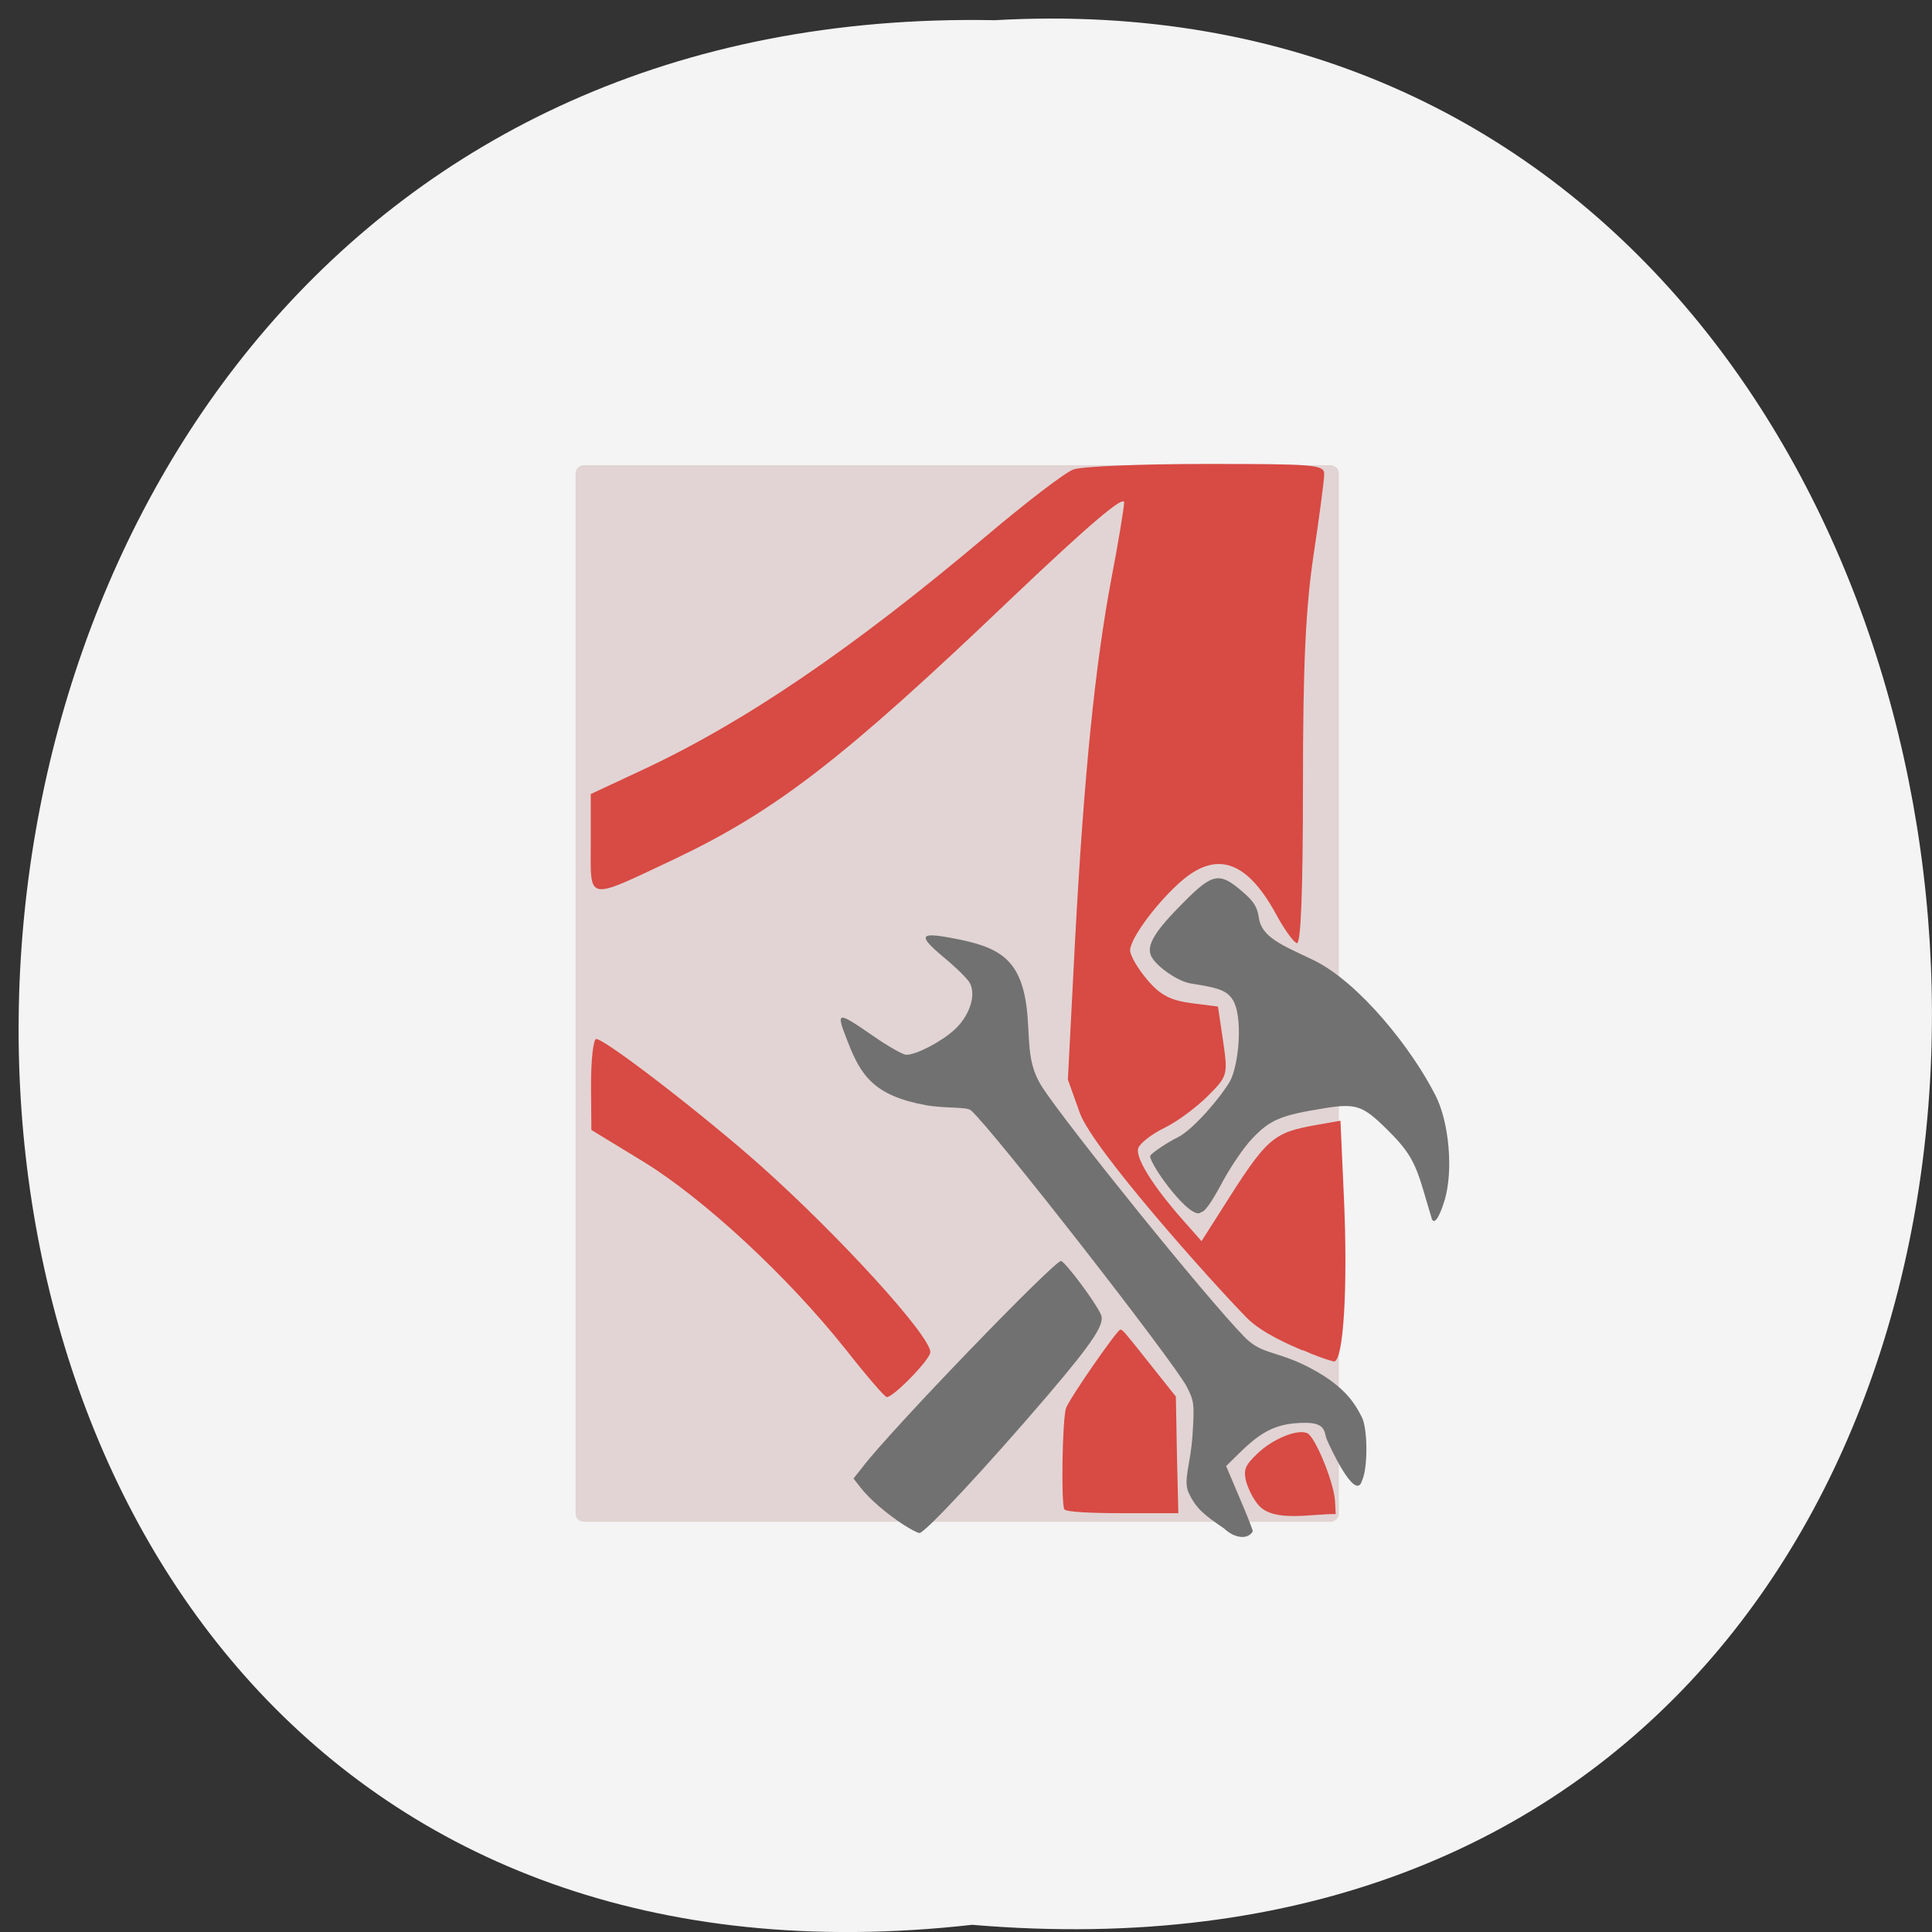 <svg xmlns="http://www.w3.org/2000/svg" viewBox="0 0 22 22"><rect x="0" y="0" width="22" height="22" fill="#333333" stroke="none"/><path d="m 11.07 21.918 c -14.621 1.648 -14.418 -21.969 0.258 -21.688 c 13.652 -0.777 14.883 22.973 -0.258 21.688" fill="#f4f4f4"/><path d="m 6.648 5.297 h 8.504 c 0.051 0 0.094 0.043 0.094 0.094 v 11.844 c 0 0.051 -0.043 0.094 -0.094 0.094 h -8.504 c -0.055 0 -0.094 -0.043 -0.094 -0.094 v -11.844 c 0 -0.051 0.039 -0.094 0.094 -0.094" fill="#e2d4d4"/><g fill="#d84a44"><path d="m 14.836 15.379 c -0.152 -0.066 -0.461 -0.195 -0.637 -0.371 c -0.41 -0.418 -1.75 -1.918 -1.902 -2.332 l -0.137 -0.383 l 0.082 -1.586 c 0.102 -1.887 0.227 -3.125 0.414 -4.121 c 0.078 -0.402 0.141 -0.793 0.145 -0.863 c 0 -0.09 -0.398 0.25 -1.262 1.07 c -1.934 1.848 -2.699 2.437 -3.855 2.988 c -1.02 0.48 -0.957 0.492 -0.957 -0.176 v -0.563 l 0.578 -0.27 c 1.168 -0.543 2.402 -1.383 3.93 -2.672 c 0.449 -0.379 0.891 -0.719 0.988 -0.754 c 0.094 -0.035 0.773 -0.063 1.512 -0.063 c 1.242 0 1.344 0.008 1.344 0.117 c 0 0.066 -0.055 0.48 -0.121 0.918 c -0.09 0.605 -0.121 1.246 -0.121 2.621 c 0 1.199 -0.023 1.816 -0.07 1.801 c -0.039 -0.012 -0.148 -0.164 -0.242 -0.34 c -0.32 -0.582 -0.652 -0.707 -1.039 -0.395 c -0.281 0.23 -0.617 0.676 -0.617 0.816 c 0 0.063 0.09 0.211 0.195 0.336 c 0.148 0.176 0.266 0.234 0.5 0.266 l 0.305 0.039 l 0.059 0.395 c 0.055 0.383 0.051 0.398 -0.172 0.621 c -0.129 0.129 -0.348 0.293 -0.492 0.363 c -0.145 0.07 -0.281 0.176 -0.301 0.23 c -0.043 0.102 0.16 0.43 0.512 0.828 l 0.207 0.234 l 0.211 -0.332 c 0.543 -0.859 0.59 -0.902 1.125 -0.996 l 0.246 -0.043 l 0.039 0.867 c 0.047 1.023 -0.004 1.875 -0.113 1.875 c -0.133 -0.035 -0.246 -0.082 -0.352 -0.129"/><path d="m 9.621 15.355 c -0.656 -0.824 -1.602 -1.699 -2.285 -2.121 l -0.602 -0.367 l -0.004 -0.516 c 0 -0.285 0.027 -0.52 0.059 -0.52 c 0.102 0 1.23 0.871 1.875 1.445 c 0.898 0.801 1.93 1.934 1.93 2.121 c 0 0.082 -0.418 0.512 -0.496 0.512 c -0.023 0 -0.238 -0.25 -0.477 -0.555"/></g><path d="m 10.289 17.363 c -0.203 -0.133 -0.391 -0.297 -0.488 -0.422 l -0.082 -0.105 l 0.102 -0.129 c 0.324 -0.426 2.199 -2.367 2.262 -2.348 c 0.051 0.016 0.387 0.461 0.453 0.609 c 0.047 0.102 -0.066 0.289 -0.613 0.93 c -0.695 0.812 -1.391 1.559 -1.453 1.559 c -0.02 0 -0.102 -0.043 -0.18 -0.094" fill="#717171"/><g fill="#d84a44"><path d="m 12.12 17.188 c -0.039 -0.066 -0.023 -1.043 0.02 -1.156 c 0.047 -0.121 0.582 -0.891 0.617 -0.891 c 0.027 0 0.031 0.004 0.375 0.438 l 0.258 0.324 l 0.012 0.664 l 0.016 0.664 h -0.633 c -0.395 0 -0.645 -0.016 -0.664 -0.043"/><path d="m 14.332 17.14 c -0.063 -0.07 -0.125 -0.199 -0.145 -0.281 c -0.027 -0.125 -0.008 -0.172 0.125 -0.301 c 0.176 -0.172 0.461 -0.289 0.574 -0.238 c 0.09 0.039 0.305 0.563 0.316 0.773 l 0.008 0.148 c -0.277 -0.004 -0.707 0.098 -0.879 -0.102"/></g><g fill="#717171"><path d="m 13.934 17.402 c -0.219 -0.152 -0.309 -0.215 -0.398 -0.402 c -0.066 -0.145 0.02 -0.316 0.043 -0.652 c 0.023 -0.359 0.02 -0.391 -0.066 -0.559 c -0.152 -0.289 -2.219 -2.941 -2.457 -3.145 c -0.047 -0.043 -0.289 -0.02 -0.512 -0.059 c -0.594 -0.109 -0.742 -0.336 -0.895 -0.734 c -0.133 -0.34 -0.121 -0.34 0.293 -0.055 c 0.168 0.117 0.34 0.215 0.379 0.215 c 0.113 0 0.398 -0.148 0.547 -0.285 c 0.172 -0.156 0.25 -0.395 0.176 -0.531 c -0.023 -0.047 -0.16 -0.18 -0.301 -0.297 c -0.289 -0.242 -0.273 -0.285 0.082 -0.219 c 0.559 0.102 0.82 0.234 0.875 0.887 c 0.027 0.328 0 0.555 0.172 0.82 c 0.305 0.461 1.852 2.379 2.293 2.832 c 0.191 0.199 0.336 0.16 0.676 0.32 c 0.469 0.227 0.586 0.445 0.664 0.594 c 0.07 0.129 0.074 0.582 0.004 0.73 c -0.074 0.25 -0.375 -0.406 -0.406 -0.484 c -0.023 -0.074 -0.012 -0.176 -0.234 -0.176 c -0.305 0 -0.48 0.078 -0.727 0.316 l -0.18 0.176 l 0.152 0.359 c 0.086 0.199 0.152 0.371 0.152 0.383 c -0.051 0.098 -0.207 0.086 -0.332 -0.035"/><path d="m 16.301 13.867 c -0.008 -0.027 -0.051 -0.168 -0.094 -0.316 c -0.098 -0.332 -0.172 -0.453 -0.422 -0.699 c -0.266 -0.262 -0.344 -0.289 -0.695 -0.234 c -0.512 0.082 -0.629 0.133 -0.836 0.352 c -0.102 0.109 -0.258 0.344 -0.348 0.516 c -0.109 0.203 -0.188 0.316 -0.227 0.316 c -0.109 0.117 -0.582 -0.531 -0.582 -0.637 c 0 -0.027 0.215 -0.168 0.316 -0.215 c 0.18 -0.09 0.5 -0.473 0.59 -0.633 c 0.105 -0.18 0.16 -0.77 0.023 -0.949 c -0.066 -0.09 -0.156 -0.121 -0.461 -0.168 c -0.16 -0.023 -0.434 -0.219 -0.465 -0.336 c -0.035 -0.117 0.063 -0.273 0.371 -0.582 c 0.336 -0.34 0.414 -0.355 0.672 -0.133 c 0.133 0.113 0.172 0.176 0.191 0.297 c 0.031 0.23 0.266 0.316 0.625 0.488 c 0.52 0.254 1.121 1.01 1.391 1.547 c 0.152 0.305 0.199 0.848 0.102 1.18 c -0.063 0.211 -0.125 0.297 -0.152 0.207"/></g></svg>